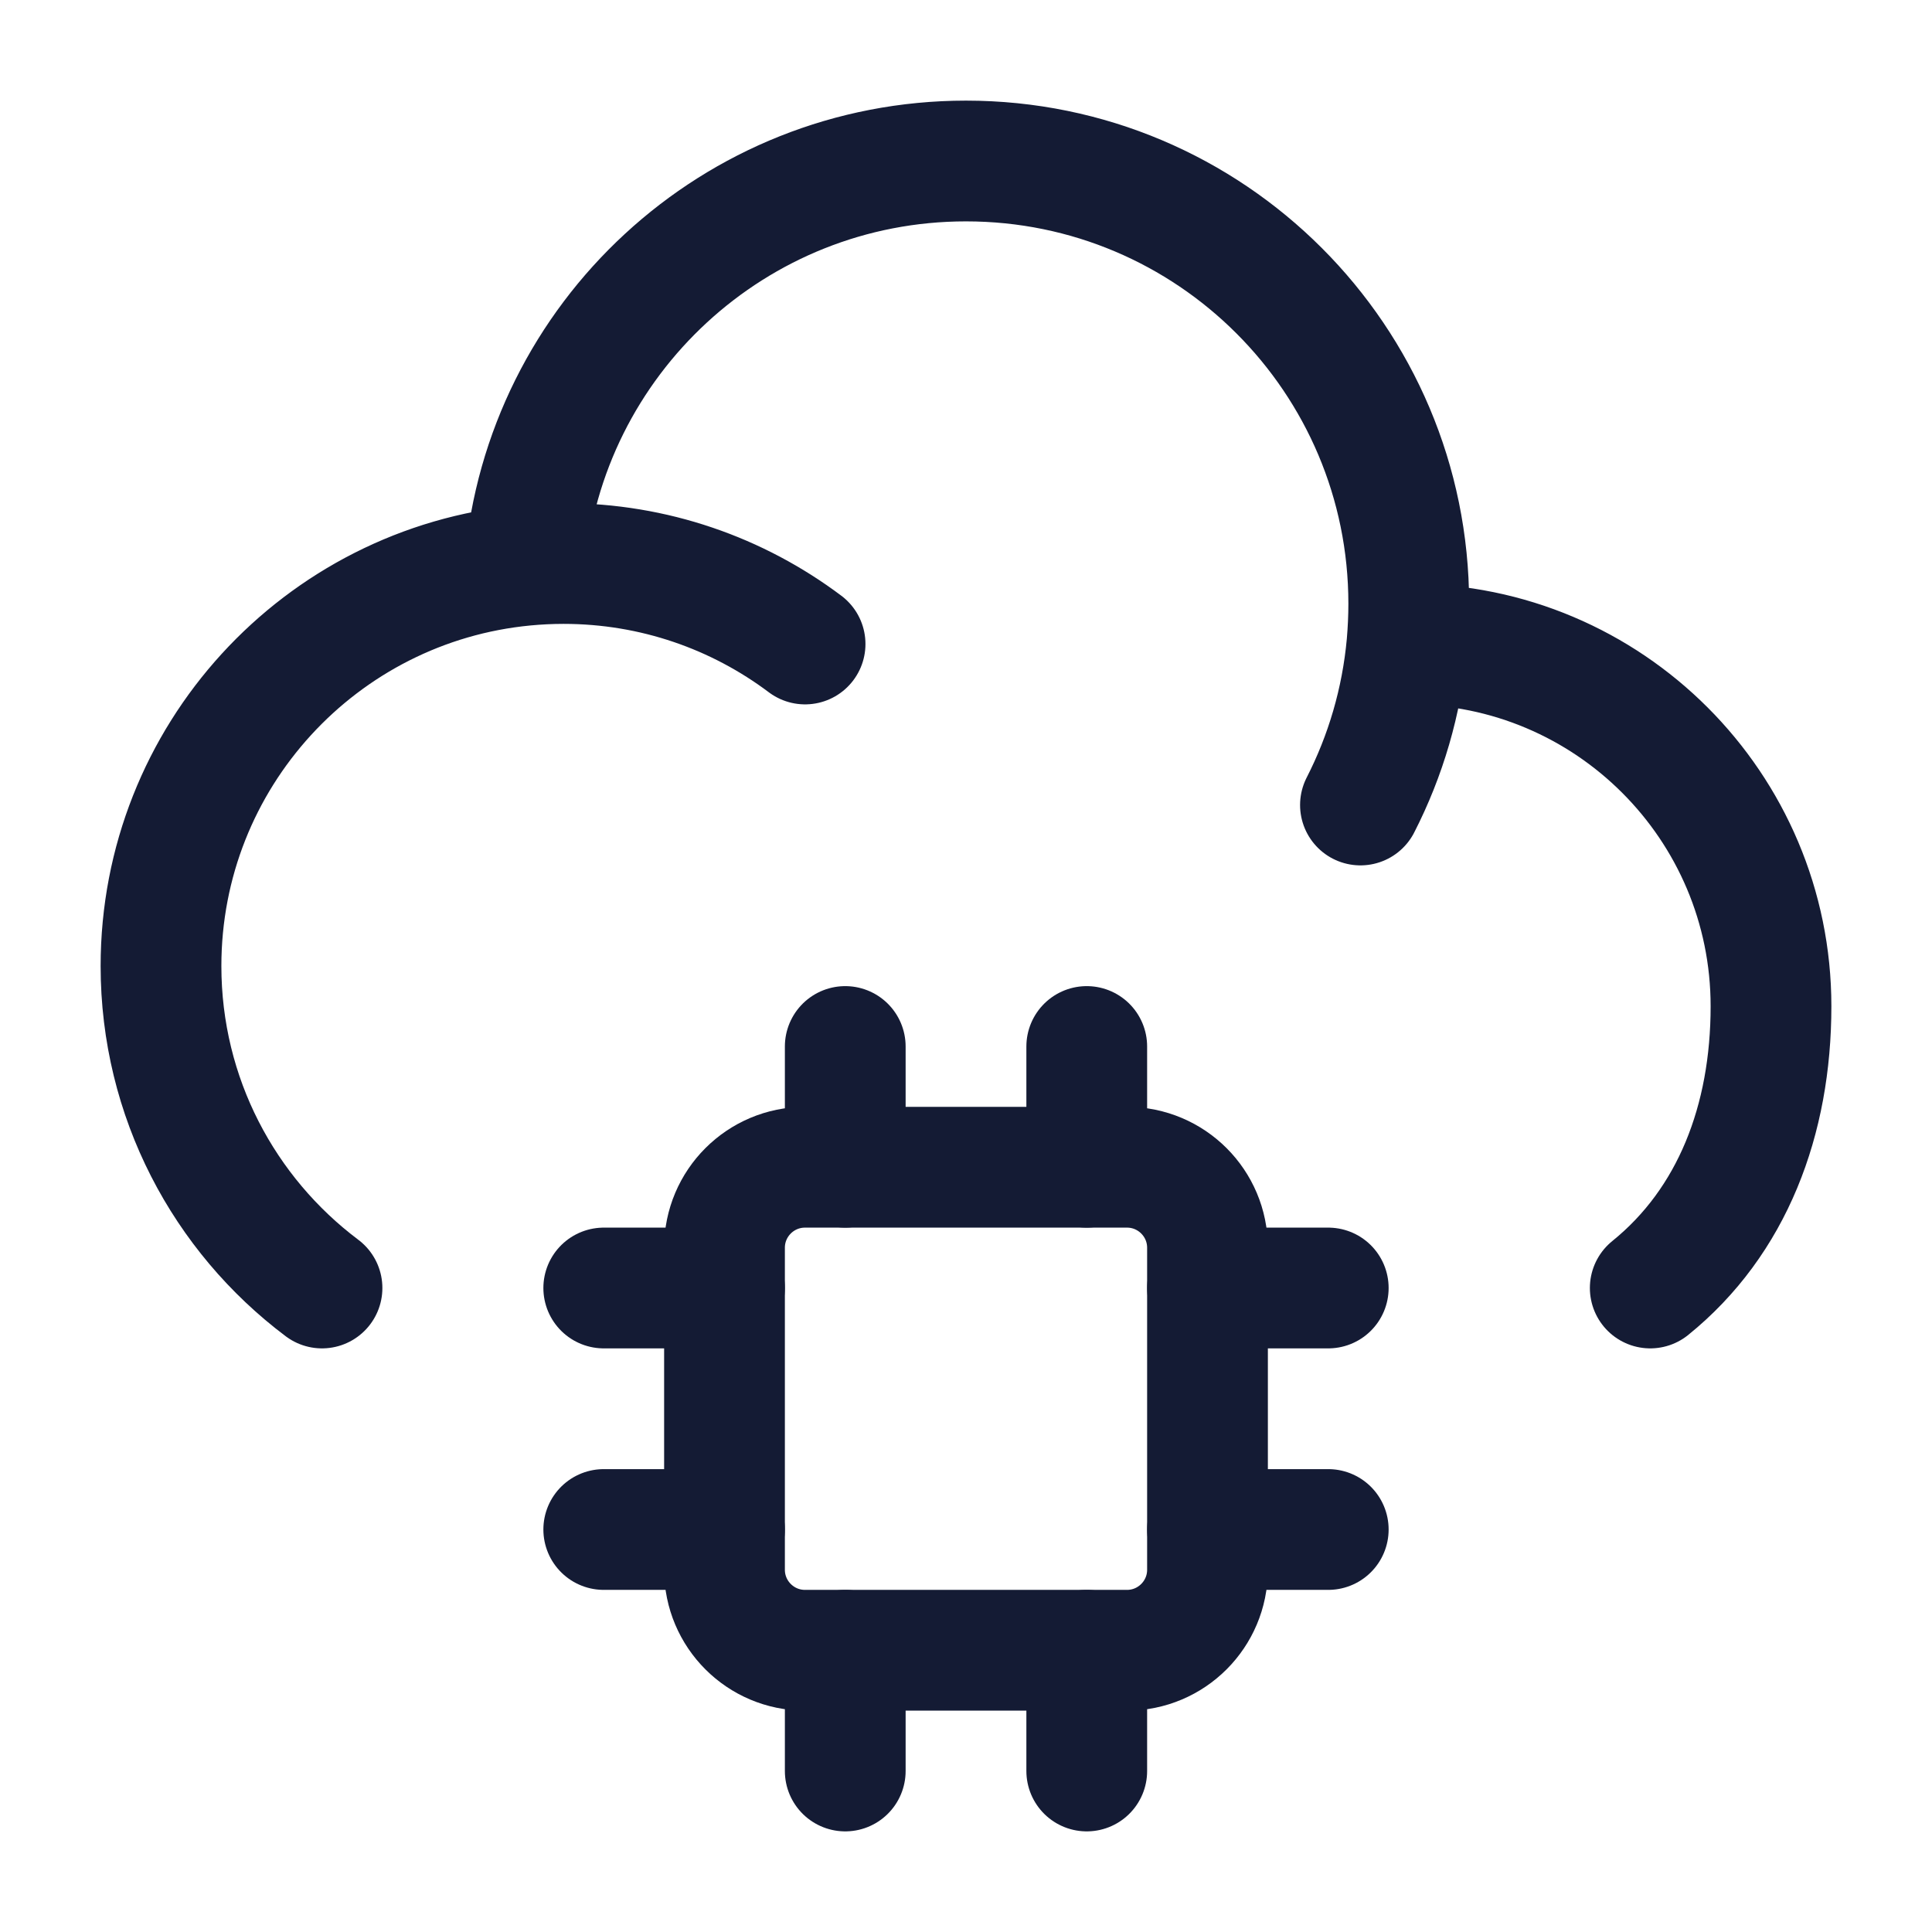 <svg width="24" height="24" viewBox="0 0 24 24" fill="none" xmlns="http://www.w3.org/2000/svg">
<path d="M17.478 8C17.485 8 17.492 8 17.5 8C19.985 8 22 10.015 22 12.5C22 13.914 21.52 15.175 20.5 16M17.478 8C17.492 7.835 17.5 7.669 17.5 7.5C17.5 4.462 15.038 2 12 2C9.123 2 6.762 4.209 6.52 7.023M17.478 8C17.413 8.715 17.212 9.39 16.9 10M6.52 7.023C3.984 7.264 2 9.4 2 12C2 13.636 2.786 15.088 4 16M6.52 7.023C6.678 7.008 6.838 7 7 7C8.126 7 9.165 7.372 10.001 8" stroke="#141B34" stroke-width="1.5" stroke-linecap="round" stroke-linejoin="round"/>
<path d="M14 14.5H10C9.448 14.5 9 14.948 9 15.5V19.5C9 20.052 9.448 20.5 10 20.5H14C14.552 20.5 15 20.052 15 19.5V15.5C15 14.948 14.552 14.5 14 14.5Z" stroke="#141B34" stroke-width="1.5" stroke-linecap="round" stroke-linejoin="round"/>
<path d="M10.5 20.5V22M13.5 20.5V22M10.5 13V14.5M13.5 13V14.5M9 16H7.5M9 19H7.5M16.5 16H15M16.5 19H15" stroke="#141B34" stroke-width="1.5" stroke-linecap="round" stroke-linejoin="round"/>
</svg>
